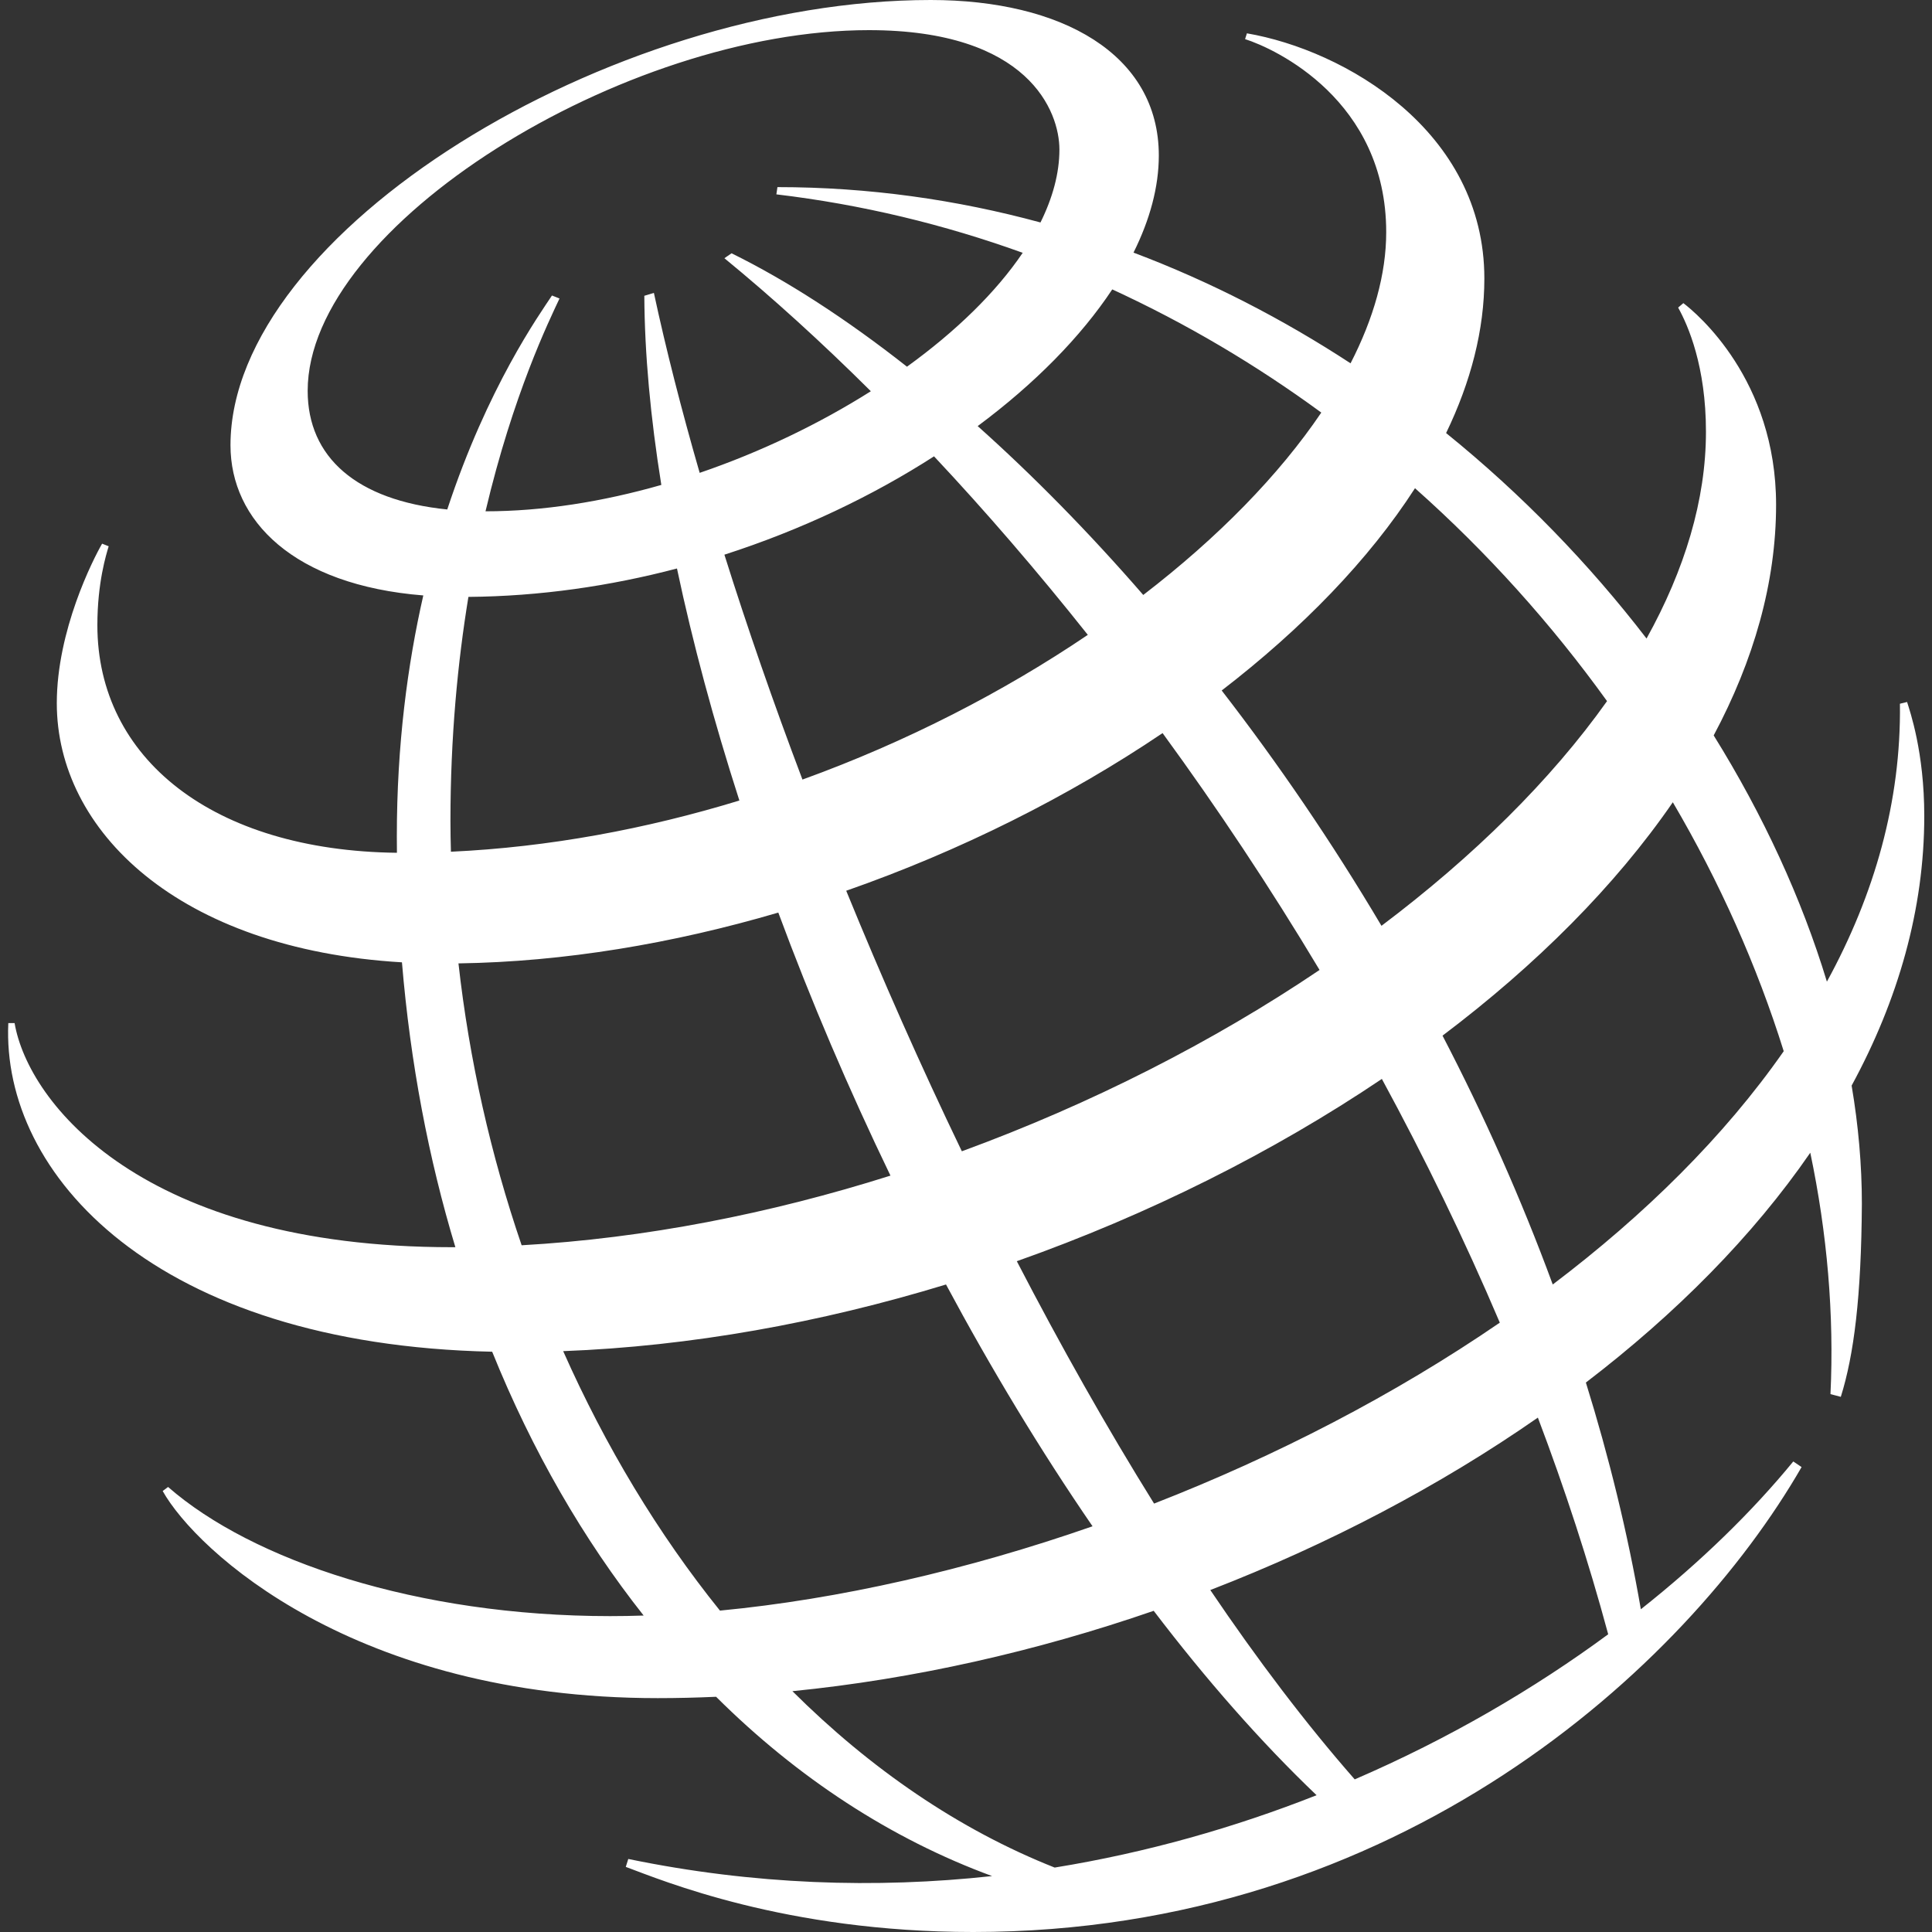 <svg width="20" height="20" viewBox="0 0 20 20" fill="none" xmlns="http://www.w3.org/2000/svg">
<rect x="0" y="0" width="20" height="20" fill="#333333" stroke="none"/>
<g clip-path="url(#clip0_822_5055)">
<path d="M9.635 0C10.986 3.30357e-06 11.996 0.558 11.996 1.61C11.996 1.934 11.904 2.274 11.734 2.615C12.53 2.915 13.282 3.304 13.981 3.761C14.22 3.296 14.35 2.837 14.35 2.403C14.35 1.038 13.202 0.504 12.889 0.405L12.908 0.345C13.915 0.518 15.366 1.351 15.366 2.883C15.366 3.415 15.226 3.953 14.97 4.483C15.754 5.117 16.452 5.838 17.045 6.61C17.44 5.898 17.66 5.175 17.66 4.469C17.66 3.793 17.476 3.371 17.372 3.184L17.426 3.138C17.563 3.242 18.386 3.928 18.386 5.225C18.386 6.032 18.154 6.837 17.74 7.613C18.254 8.44 18.651 9.302 18.912 10.162C19.405 9.261 19.681 8.295 19.668 7.285L19.742 7.267C19.771 7.361 19.92 7.784 19.92 8.447C19.92 9.414 19.649 10.353 19.168 11.238C19.238 11.652 19.274 12.061 19.274 12.461C19.268 13.427 19.192 14.025 19.056 14.46L18.949 14.432C18.988 13.608 18.915 12.768 18.74 11.933C18.144 12.798 17.349 13.599 16.417 14.312C16.655 15.078 16.848 15.863 16.986 16.659C17.609 16.166 18.141 15.645 18.564 15.129L18.65 15.187C17.452 17.265 14.477 20 10.075 20C8.129 20 6.854 19.465 6.478 19.326L6.504 19.244C7.802 19.512 9.067 19.552 10.27 19.421C9.225 19.037 8.257 18.405 7.413 17.565C7.211 17.574 7.009 17.579 6.809 17.579C3.67 17.579 2.031 16.054 1.684 15.435L1.74 15.393C2.609 16.153 4.32 16.73 6.316 16.73C6.431 16.73 6.546 16.728 6.663 16.724C6.04 15.936 5.509 15.019 5.095 13.993C1.606 13.918 0.014 12.158 0.086 10.591H0.151C0.294 11.423 1.481 12.911 4.678 12.911C4.69 12.911 4.702 12.911 4.714 12.911C4.437 11.994 4.248 11.006 4.161 9.962C1.842 9.825 0.588 8.597 0.588 7.28C0.588 6.526 0.963 5.791 1.057 5.628L1.125 5.655C1.1 5.739 1.008 6.03 1.008 6.472C1.008 7.853 2.205 8.806 4.109 8.828C4.108 8.771 4.108 8.715 4.108 8.658C4.108 7.711 4.219 6.879 4.382 6.164C3.038 6.056 2.386 5.388 2.386 4.609C2.386 2.408 6.298 0 9.635 0ZM11.943 16.675C10.727 17.095 9.459 17.382 8.203 17.507C9.01 18.31 9.925 18.94 10.918 19.333C11.873 19.178 12.783 18.918 13.629 18.584C13.048 18.029 12.483 17.384 11.943 16.675ZM15.92 14.675C14.903 15.383 13.749 15.988 12.529 16.46C13.017 17.182 13.518 17.843 14.024 18.42C15 17.999 15.884 17.481 16.648 16.918C16.444 16.161 16.199 15.412 15.92 14.675ZM9.793 13.297C8.495 13.693 7.149 13.937 5.83 13.987C6.267 14.972 6.815 15.881 7.453 16.673C8.685 16.555 10.008 16.254 11.31 15.8C10.771 15.015 10.262 14.172 9.793 13.297ZM14.305 11.169C13.178 11.928 11.888 12.574 10.526 13.056C10.979 13.93 11.455 14.775 11.947 15.565C13.209 15.073 14.435 14.44 15.526 13.692C15.159 12.829 14.748 11.985 14.305 11.169ZM17.317 8.305C16.721 9.171 15.903 9.989 14.933 10.721C15.361 11.544 15.746 12.406 16.074 13.297C17.025 12.577 17.848 11.766 18.465 10.882C18.189 9.999 17.802 9.131 17.317 8.305ZM8.057 9.447C6.965 9.768 5.839 9.957 4.746 9.973C4.858 10.975 5.081 11.958 5.4 12.891C6.678 12.819 7.972 12.564 9.218 12.17C8.785 11.273 8.394 10.357 8.057 9.447ZM12.035 7.589C11.062 8.246 9.941 8.808 8.76 9.221C9.128 10.122 9.529 11.029 9.957 11.918C11.295 11.428 12.559 10.784 13.66 10.041C13.147 9.184 12.6 8.363 12.035 7.589ZM14.648 5.054C14.171 5.794 13.481 6.506 12.647 7.148C13.228 7.899 13.786 8.715 14.301 9.584C15.254 8.866 16.055 8.076 16.636 7.258C16.062 6.461 15.395 5.717 14.648 5.054ZM7.008 5.885C6.316 6.067 5.588 6.173 4.849 6.179C4.738 6.855 4.663 7.631 4.663 8.501C4.663 8.606 4.665 8.712 4.668 8.817C5.683 8.77 6.692 8.581 7.654 8.287C7.389 7.464 7.171 6.656 7.008 5.885ZM9.669 4.724C9.032 5.134 8.294 5.486 7.499 5.742C7.735 6.493 8.006 7.275 8.307 8.07C9.387 7.679 10.392 7.16 11.261 6.572C10.737 5.912 10.203 5.293 9.669 4.724ZM11.514 2.996C11.187 3.489 10.709 3.974 10.121 4.411C10.693 4.922 11.27 5.508 11.835 6.159C12.608 5.565 13.24 4.919 13.678 4.271C13.005 3.778 12.28 3.348 11.514 2.996ZM8.995 0.312C6.458 0.312 3.185 2.337 3.185 4.046C3.185 4.732 3.689 5.179 4.63 5.274C5.048 4.006 5.583 3.257 5.714 3.059L5.792 3.09C5.684 3.321 5.313 4.078 5.026 5.293C5.62 5.293 6.241 5.193 6.846 5.02C6.734 4.322 6.673 3.663 6.67 3.062L6.769 3.032C6.894 3.614 7.054 4.24 7.243 4.895C7.875 4.679 8.482 4.387 9.015 4.05C8.502 3.54 7.994 3.079 7.499 2.673L7.573 2.622C8.146 2.904 8.76 3.301 9.389 3.796C9.893 3.432 10.309 3.028 10.587 2.617C9.775 2.324 8.922 2.117 8.037 2.012L8.048 1.937C8.992 1.937 9.903 2.067 10.771 2.303C10.897 2.048 10.967 1.794 10.967 1.548C10.967 1.154 10.649 0.312 8.995 0.312Z" fill="white"/>
</g>
<defs>
<clipPath id="clip0_822_5055">
<rect width="20" height="20" fill="white"/>
</clipPath>
</defs>
</svg>
